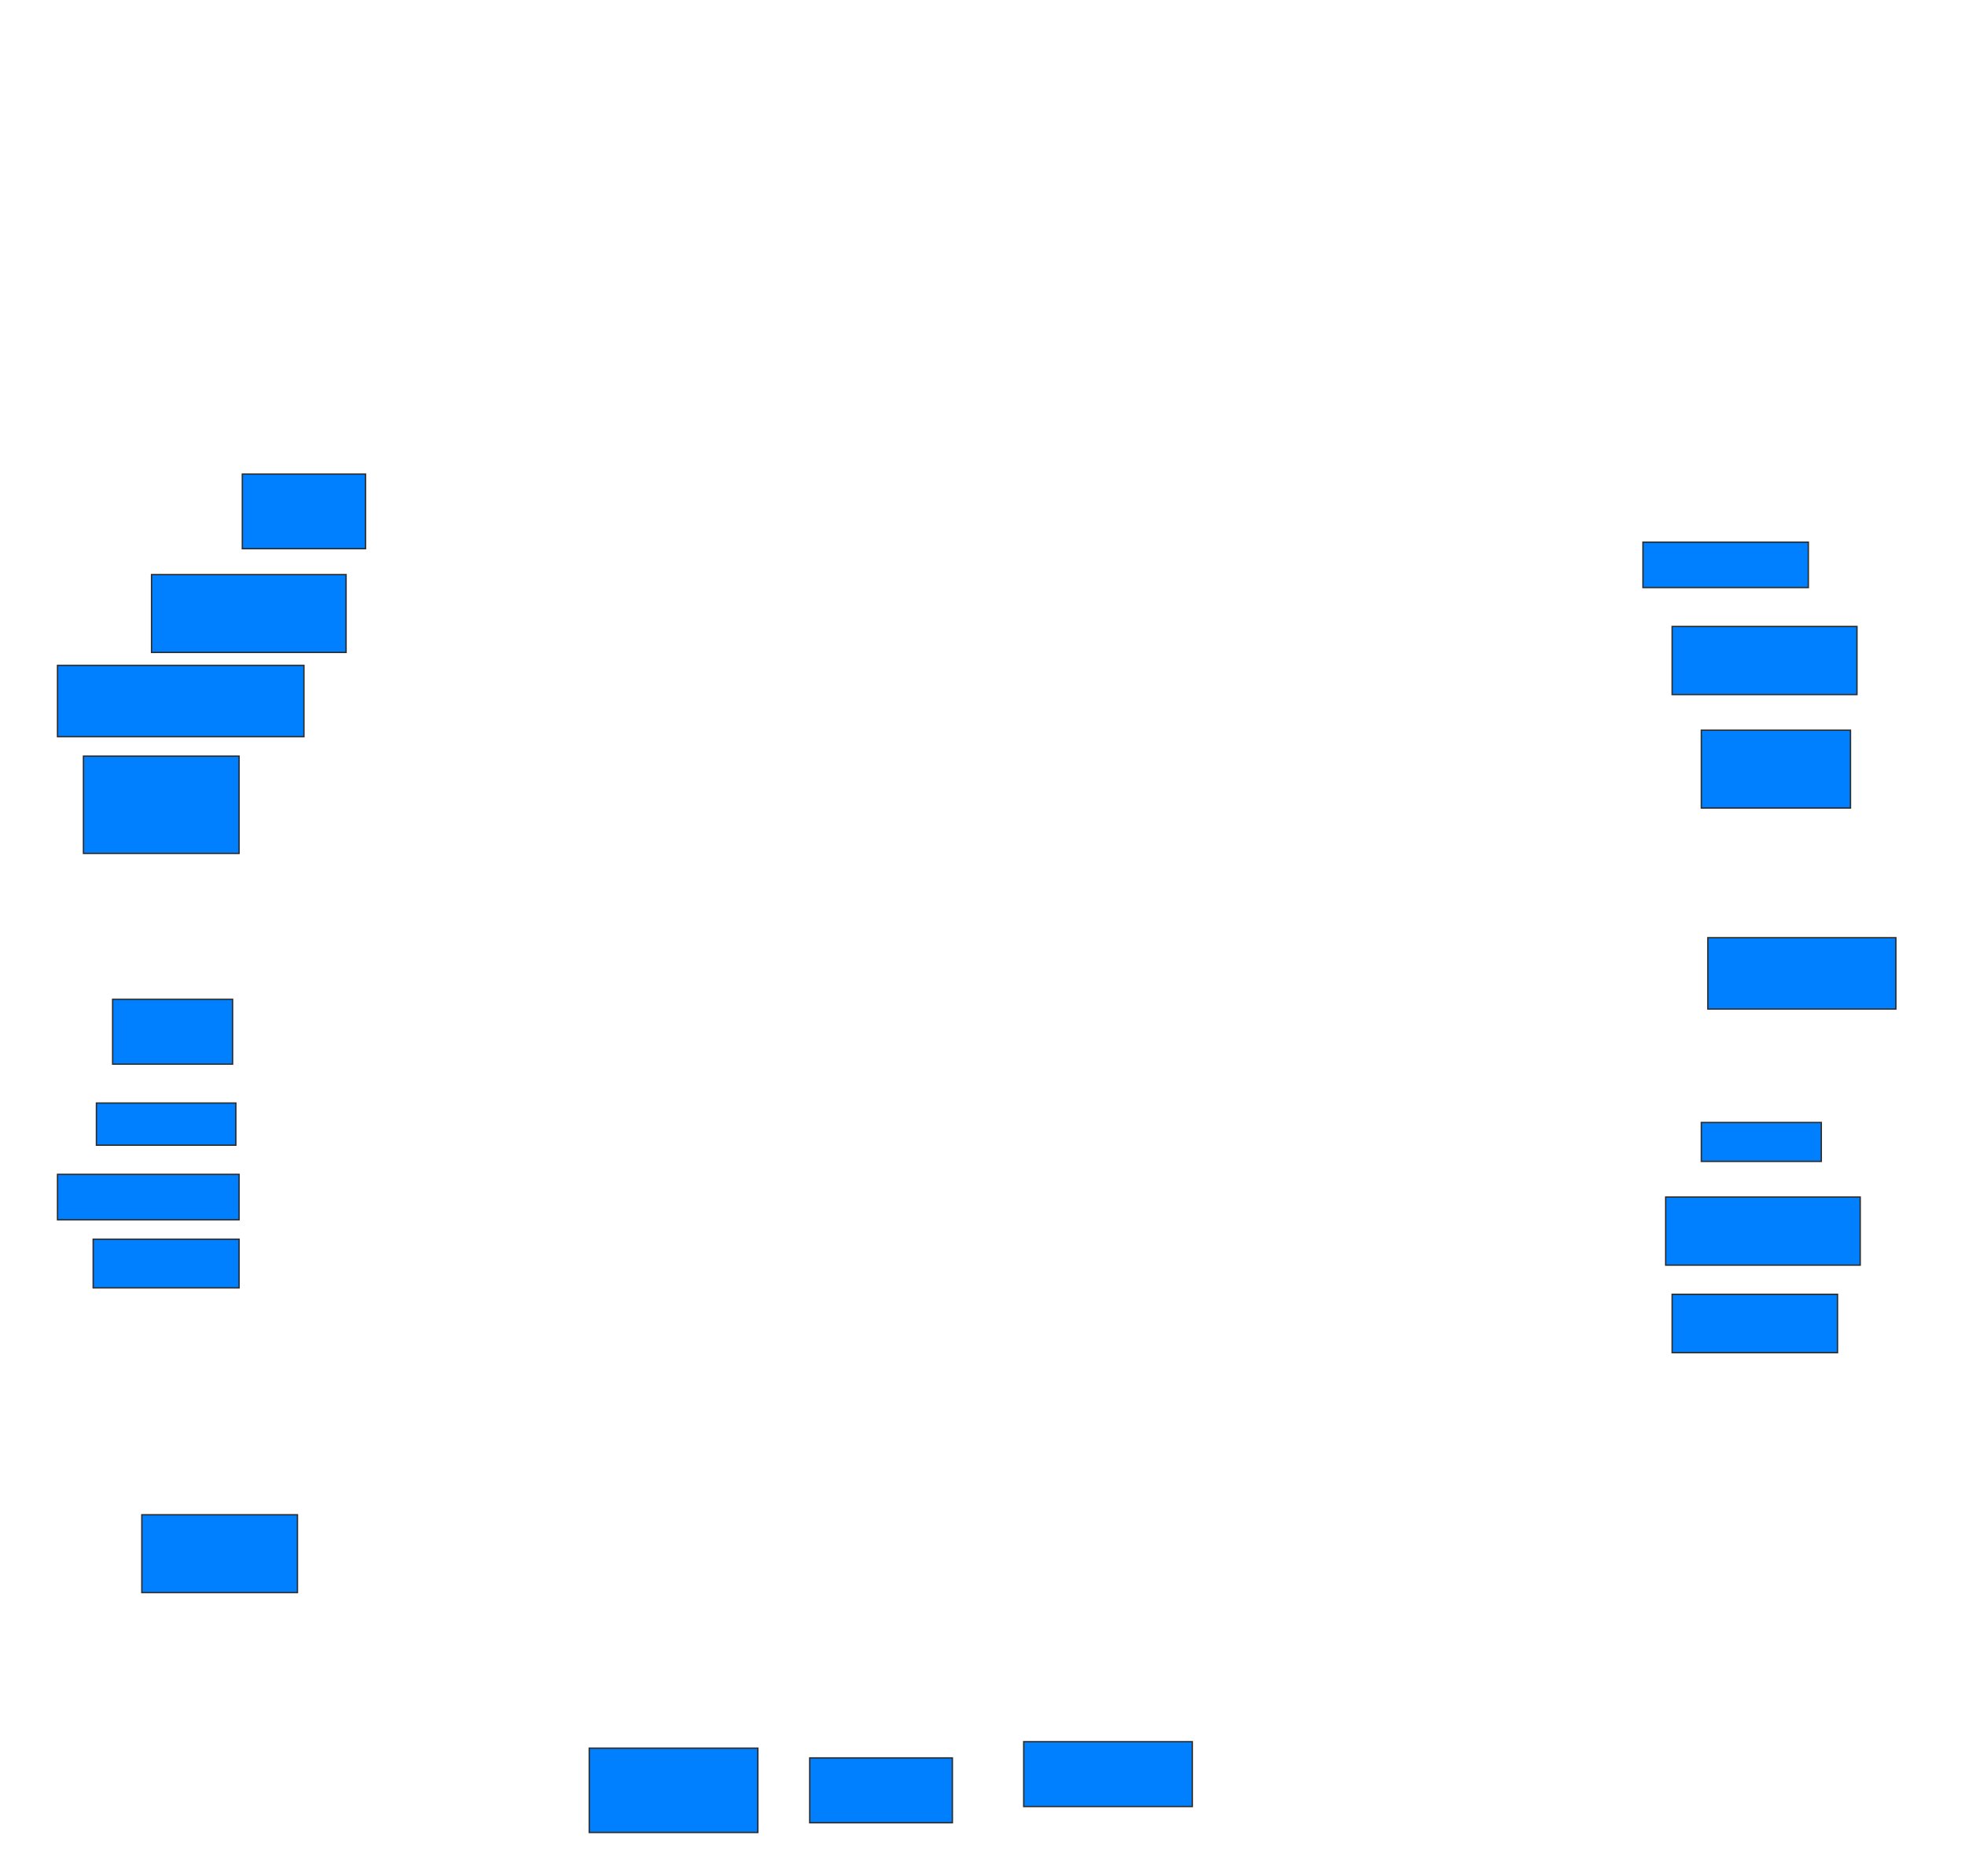 <svg xmlns="http://www.w3.org/2000/svg" width="1443" height="1378">
 <!-- Created with Image Occlusion Enhanced -->
 <g>
  <title>Labels</title>
 </g>
 <g>
  <title>Masks</title>
  <rect id="69006f35a1f34e6889bf5f00694ea7f6-ao-1" height="54.762" width="90.476" y="348.19" x="177.952" stroke="#2D2D2D" fill="#007fff"/>
  <rect id="69006f35a1f34e6889bf5f00694ea7f6-ao-2" height="57.143" width="142.857" y="422" x="111.286" stroke="#2D2D2D" fill="#007fff"/>
  <rect id="69006f35a1f34e6889bf5f00694ea7f6-ao-3" height="52.381" width="180.952" y="488.667" x="42.238" stroke="#2D2D2D" fill="#007fff"/>
  <rect id="69006f35a1f34e6889bf5f00694ea7f6-ao-4" height="71.429" width="114.286" y="555.333" x="61.286" stroke="#2D2D2D" fill="#007fff"/>
  <rect id="69006f35a1f34e6889bf5f00694ea7f6-ao-5" height="47.619" width="88.095" y="733.905" x="82.714" stroke="#2D2D2D" fill="#007fff"/>
  <rect id="69006f35a1f34e6889bf5f00694ea7f6-ao-6" height="30.952" width="102.381" y="810.095" x="70.81" stroke="#2D2D2D" fill="#007fff"/>
  <rect id="69006f35a1f34e6889bf5f00694ea7f6-ao-7" height="33.333" width="133.333" y="862.476" x="42.238" stroke="#2D2D2D" fill="#007fff"/>
  <rect id="69006f35a1f34e6889bf5f00694ea7f6-ao-8" height="35.714" width="107.143" y="910.095" x="68.429" stroke="#2D2D2D" fill="#007fff"/>
  <rect id="69006f35a1f34e6889bf5f00694ea7f6-ao-9" height="57.143" width="114.286" y="1112.476" x="104.143" stroke="#2D2D2D" fill="#007fff"/>
  <rect id="69006f35a1f34e6889bf5f00694ea7f6-ao-10" height="61.905" width="123.81" y="1283.905" x="432.714" stroke="#2D2D2D" fill="#007fff"/>
  <rect id="69006f35a1f34e6889bf5f00694ea7f6-ao-11" height="47.619" width="104.762" y="1291.048" x="594.619" stroke="#2D2D2D" fill="#007fff"/>
  <rect id="69006f35a1f34e6889bf5f00694ea7f6-ao-12" height="47.619" width="123.81" y="1279.143" x="751.762" stroke="#2D2D2D" fill="#007fff"/>
  <rect id="69006f35a1f34e6889bf5f00694ea7f6-ao-13" height="42.857" width="121.429" y="950.571" x="1227.952" stroke="#2D2D2D" fill="#007fff"/>
  <rect id="69006f35a1f34e6889bf5f00694ea7f6-ao-14" height="50" width="142.857" y="879.143" x="1223.19" stroke="#2D2D2D" fill="#007fff"/>
  <rect id="69006f35a1f34e6889bf5f00694ea7f6-ao-15" height="28.571" width="88.095" y="824.381" x="1249.381" stroke="#2D2D2D" fill="#007fff"/>
  <rect id="69006f35a1f34e6889bf5f00694ea7f6-ao-16" height="52.381" width="138.095" y="688.667" x="1254.143" stroke="#2D2D2D" fill="#007fff"/>
  
  <rect id="69006f35a1f34e6889bf5f00694ea7f6-ao-18" height="57.143" width="109.524" y="536.286" x="1249.381" stroke="#2D2D2D" fill="#007fff"/>
  <rect id="69006f35a1f34e6889bf5f00694ea7f6-ao-19" height="50" width="135.714" y="460.095" x="1227.952" stroke="#2D2D2D" fill="#007fff"/>
  <rect id="69006f35a1f34e6889bf5f00694ea7f6-ao-20" height="33.333" width="121.429" y="398.19" x="1206.524" stroke="#2D2D2D" fill="#007fff"/>
 </g>
</svg>